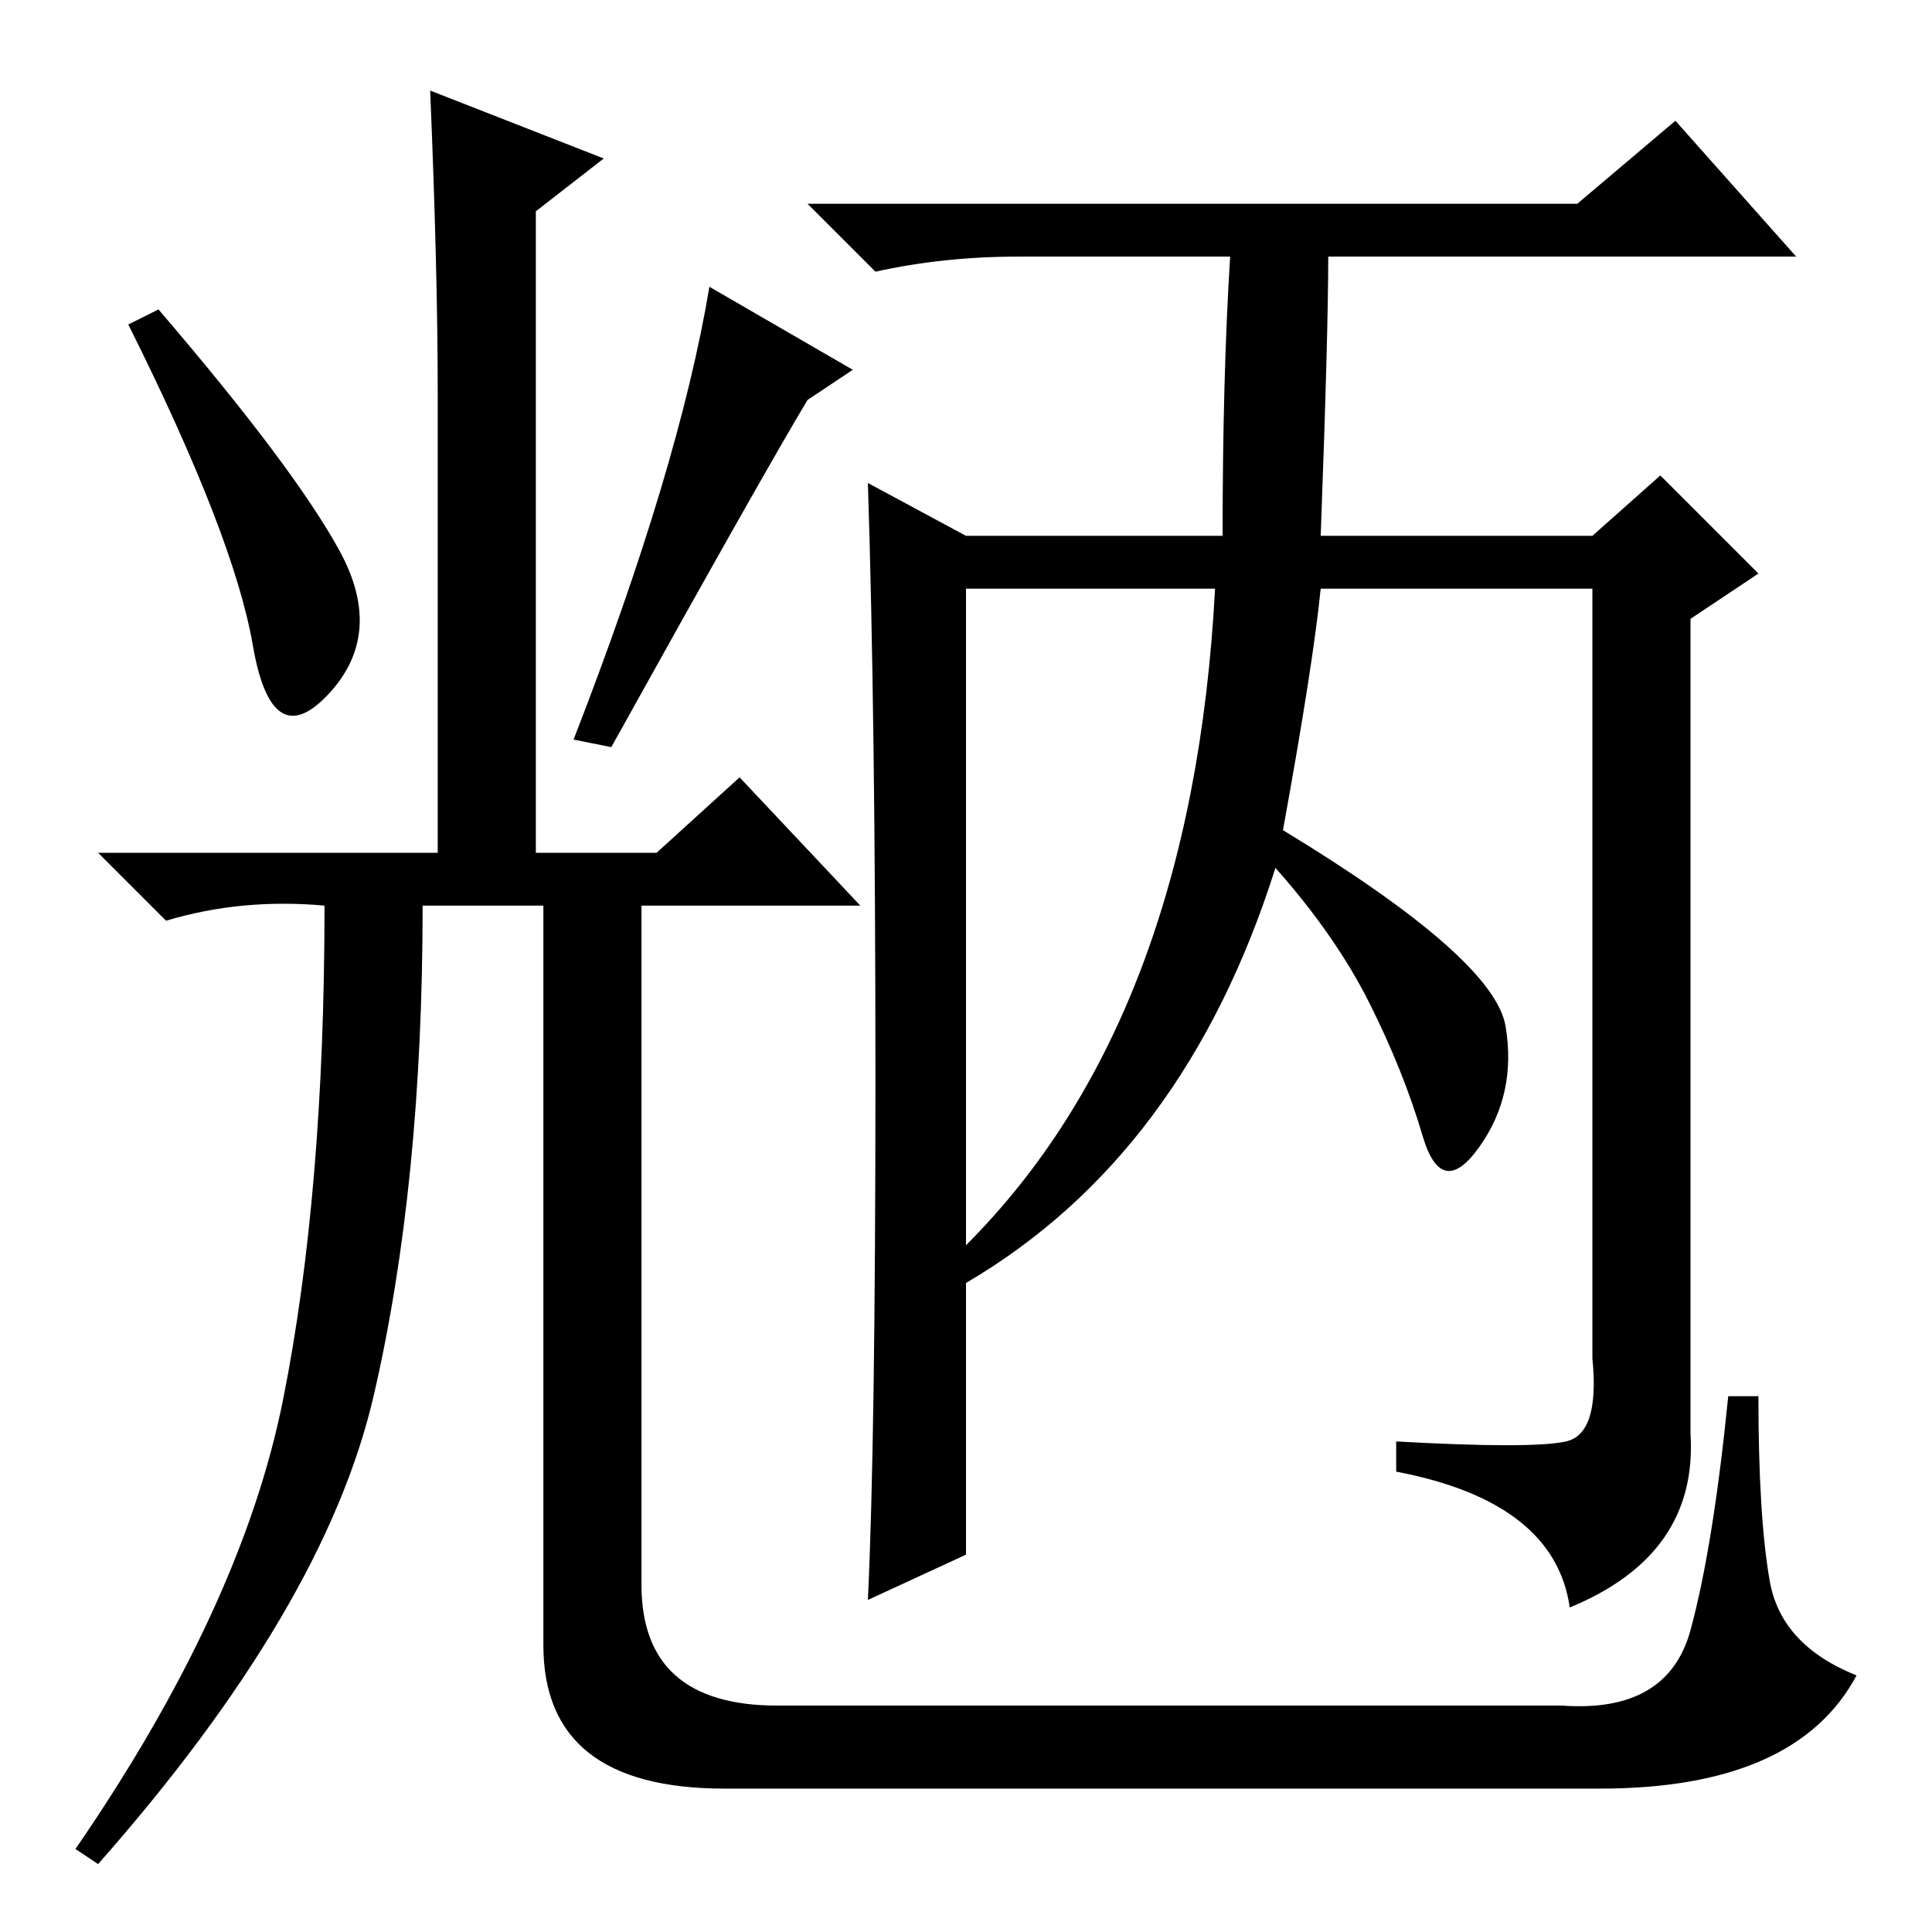 <?xml version="1.0" standalone="no"?>
<!DOCTYPE svg PUBLIC "-//W3C//DTD SVG 1.1//EN" "http://www.w3.org/Graphics/SVG/1.1/DTD/svg11.dtd" >
<svg xmlns="http://www.w3.org/2000/svg" xmlns:xlink="http://www.w3.org/1999/xlink" version="1.1" viewBox="0 -36 256 256">
  <g transform="matrix(1 0 0 -1 0 220)">
   <path fill="currentColor"
d="M81 157l-5 1q14 36 18 60l19 -11l-6 -4q-6 -10 -26 -46zM80 235l-9 -7v-85h16l11 10l16 -17h-29v-90q0 -16 18 -16h104q14 -1 17 10t5 31h4q0 -16 1.5 -24.5t11.5 -12.5q-8 -15 -34 -15h-116q-24 0 -24 19v98h-16q0 -37 -6.5 -65t-36.5 -62l-3 2q22 32 27.5 59.5
t5.5 65.5q-11 1 -21 -2l-9 9h45v61q0 16 -1 40zM45 183q6 -11 -1.5 -19t-10 6.5t-16.5 42.5l4 2q18 -21 24 -32zM116 113q0 48 -1 79l13 -7h34q0 21 1 37h-28q-10 0 -19 -2l-9 9h102l13 11l16 -18h-62q0 -10 -1 -37h36l9 8l13 -13l-9 -6v-108q1 -16 -16 -23q-2 14 -23 18v4
q18 -1 22.5 0t3.5 11v102h-36q-1 -10 -5 -32q28 -17 29.5 -26t-3.5 -16t-7.5 1.5t-7 17.5t-12.5 18q-12 -38 -41 -55v-36l-13 -6q1 21 1 69zM128 91q30 30 33 87h-33v-87z" />
  </g>

</svg>
